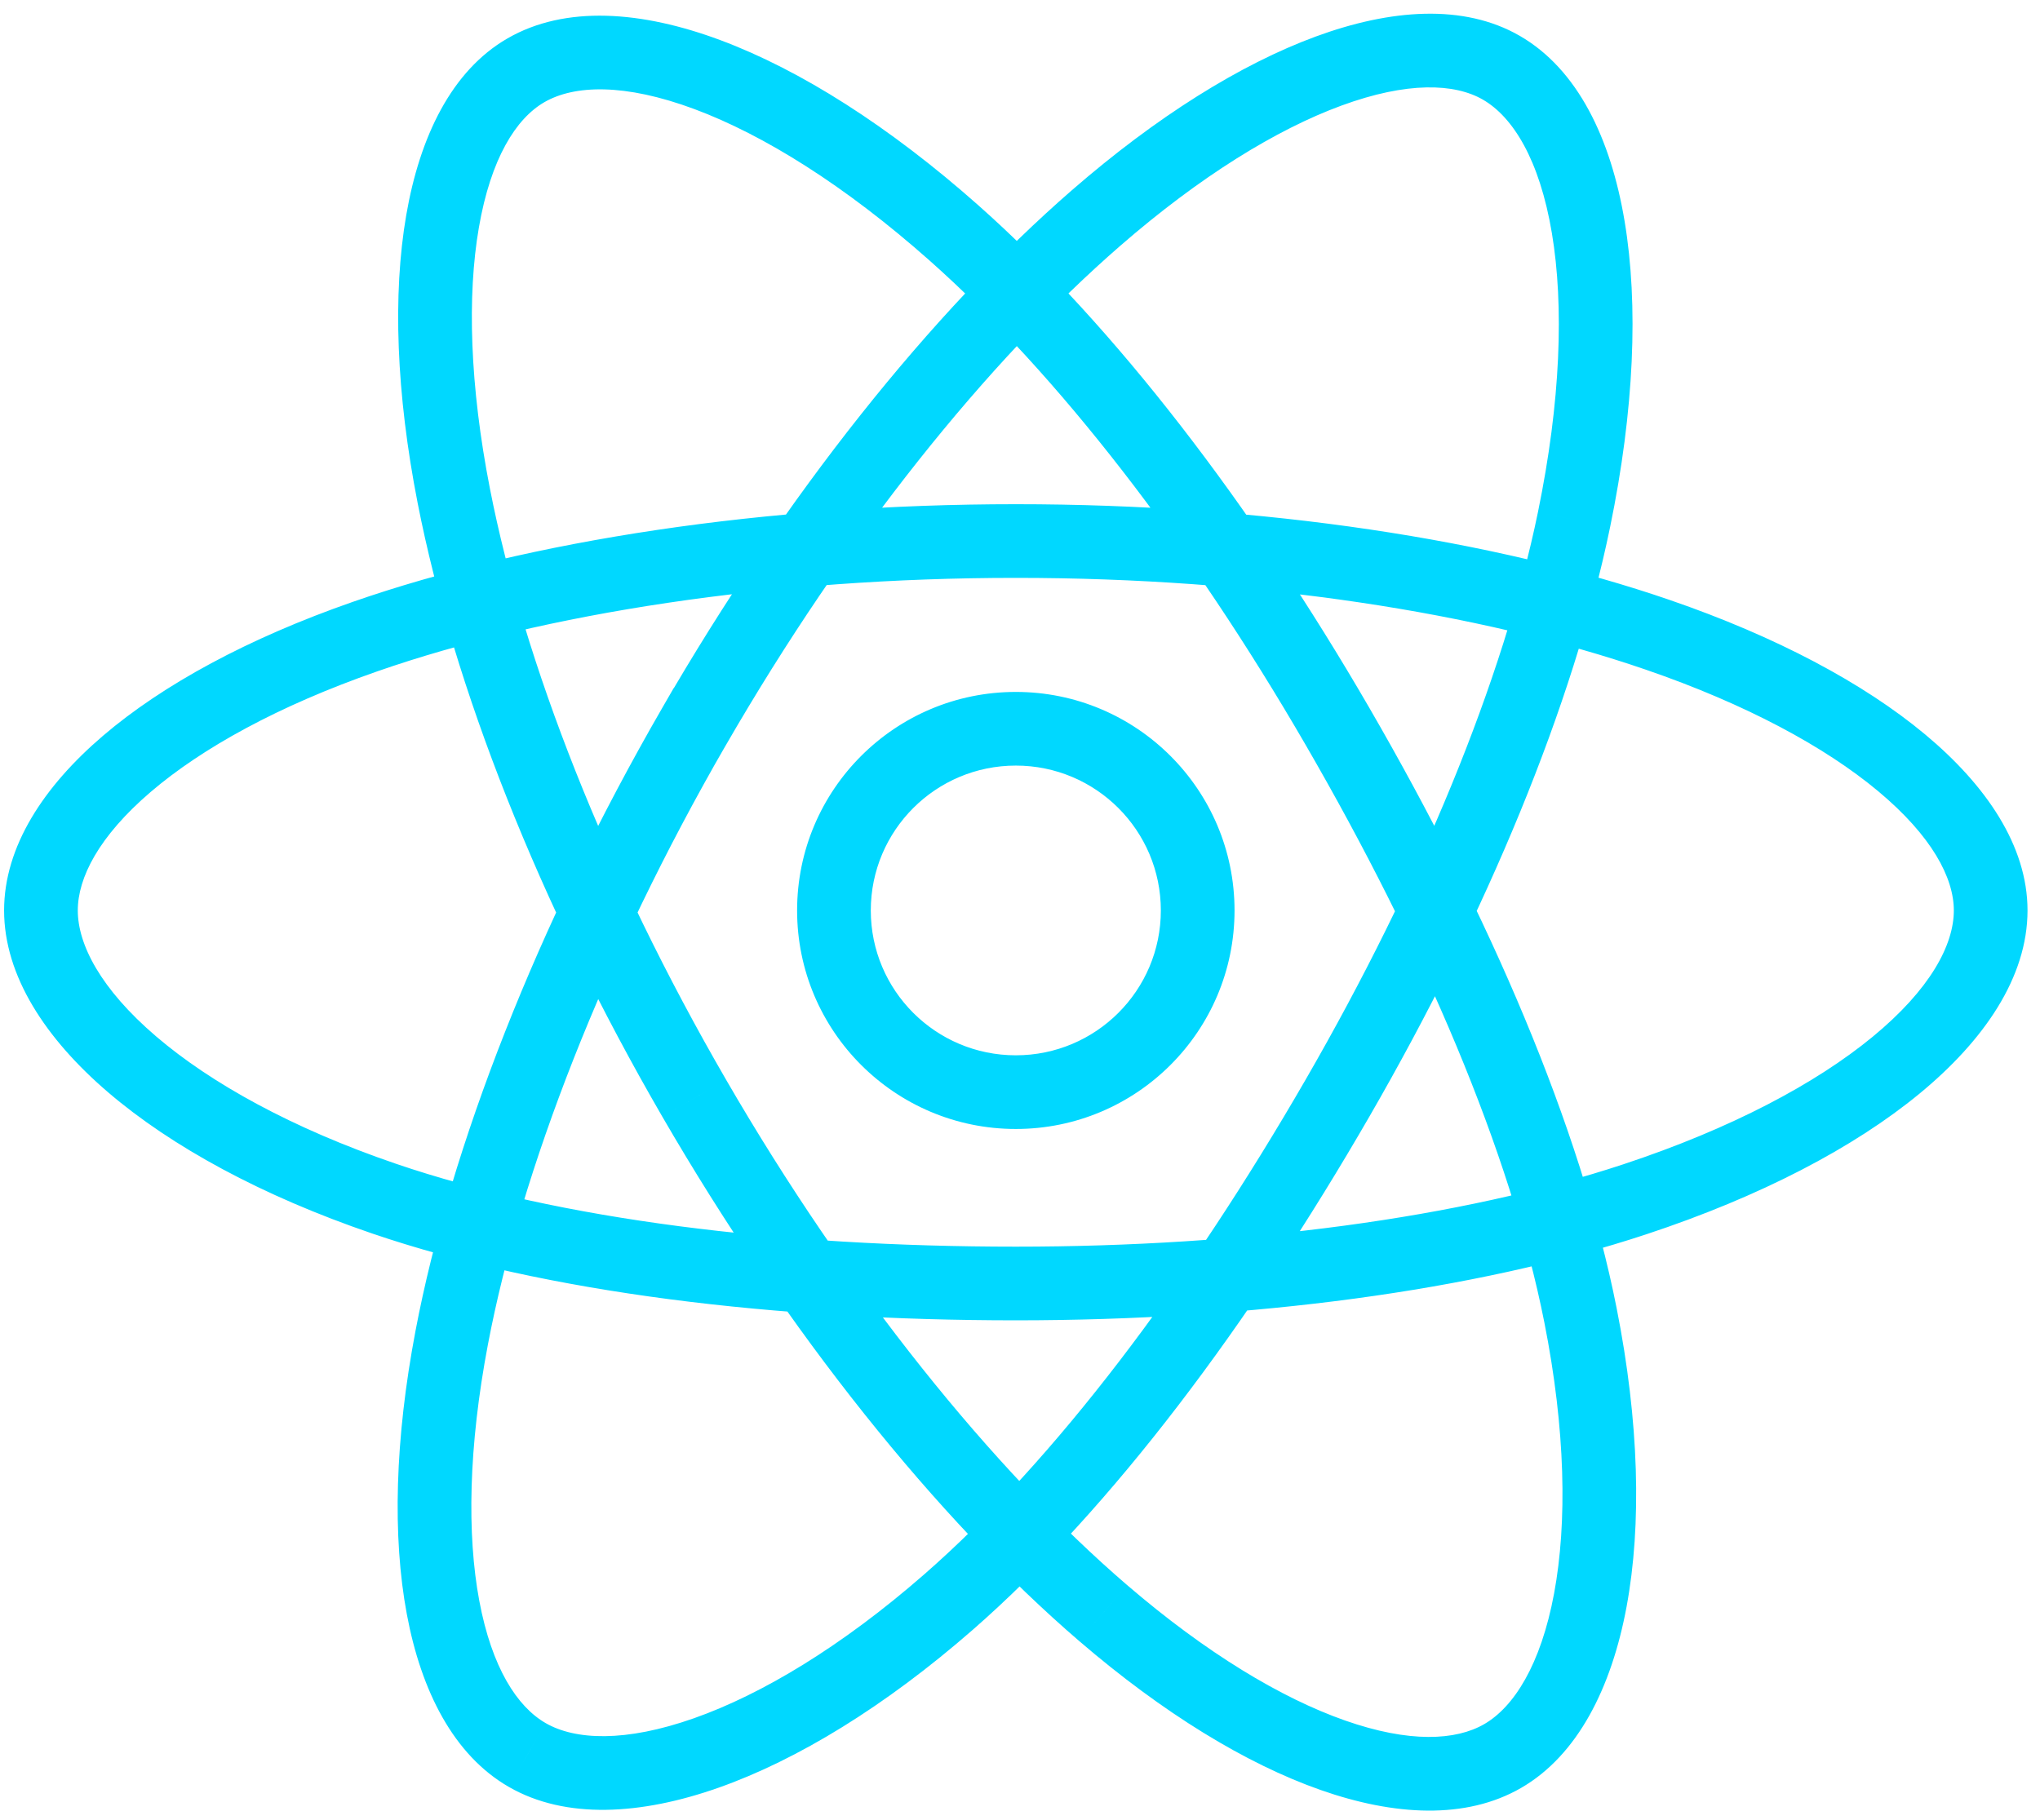 <svg width="121" height="108" viewBox="0 0 121 108" fill="none" xmlns="http://www.w3.org/2000/svg">
<path d="M98.336 37.666L99.047 35.599L99.047 35.599L98.336 37.666ZM96.984 71.148L97.671 73.223L97.671 73.223L96.984 71.148ZM22.773 71.112L22.066 73.18L22.066 73.18L22.773 71.112ZM21.655 37.769L20.936 35.705L20.936 35.705L21.655 37.769ZM41.159 43.121L40.962 45.298L42.354 45.423L43.052 44.214L41.159 43.121ZM65.011 12.935L66.445 14.584L66.445 14.584L65.011 12.935ZM89.046 4.017L90.137 2.123L90.137 2.123L89.046 4.017ZM93.361 30.832L91.22 30.391L91.22 30.392L93.361 30.832ZM79.346 65.127L81.239 66.219L81.239 66.219L79.346 65.127ZM56.256 95.053L54.819 93.407L54.819 93.407L56.256 95.053ZM31.273 104.124L32.364 102.231L32.363 102.23L31.273 104.124ZM26.793 79.363L24.646 78.955L26.793 79.363ZM41.157 43.121L41.354 40.944L39.962 40.819L39.264 42.029L41.157 43.121ZM41.178 65.159L43.069 64.064L43.069 64.063L41.178 65.159ZM26.919 29.435L24.774 29.855L24.774 29.855L26.919 29.435ZM31.19 4.172L32.285 6.064L32.285 6.064L31.19 4.172ZM56.594 13.829L55.144 15.464L55.144 15.464L56.594 13.829ZM79.328 43.089L77.437 44.185V44.185L79.328 43.089ZM93.743 78.025L95.886 77.6L95.886 77.6L93.743 78.025ZM89.13 104.184L88.035 102.292L88.035 102.292L89.13 104.184ZM65.425 95.696L66.85 94.039L66.849 94.039L65.425 95.696ZM68.854 54.017C68.854 58.762 65.004 62.611 60.252 62.611V66.982C67.415 66.982 73.225 61.179 73.225 54.017H68.854ZM60.252 62.611C55.5 62.611 51.65 58.762 51.65 54.017H47.279C47.279 61.179 53.089 66.982 60.252 66.982V62.611ZM51.65 54.017C51.65 49.272 55.5 45.422 60.252 45.422V41.052C53.089 41.052 47.279 46.855 47.279 54.017H51.65ZM60.252 45.422C65.004 45.422 68.854 49.272 68.854 54.017H73.225C73.225 46.855 67.415 41.052 60.252 41.052V45.422ZM60.253 34.285C74.552 34.285 87.758 36.338 97.625 39.733L99.047 35.599C88.625 32.014 74.921 29.914 60.253 29.914V34.285ZM97.625 39.733C103.569 41.777 108.245 44.31 111.39 46.932C114.595 49.605 115.889 52.086 115.889 54.017H120.26C120.26 50.176 117.797 46.584 114.189 43.575C110.52 40.516 105.327 37.76 99.047 35.599L97.625 39.733ZM115.889 54.017C115.889 56.058 114.496 58.697 111.063 61.521C107.697 64.29 102.686 66.959 96.297 69.074L97.671 73.223C104.408 70.993 109.943 68.102 113.84 64.896C117.672 61.744 120.26 57.99 120.26 54.017H115.889ZM96.297 69.074C86.661 72.264 73.85 73.964 60.253 73.964V78.335C74.153 78.335 87.459 76.604 97.671 73.223L96.297 69.074ZM60.253 73.964C46.284 73.964 33.201 72.364 23.479 69.044L22.066 73.18C32.416 76.715 46.029 78.335 60.253 78.335V73.964ZM23.479 69.044C17.317 66.94 12.496 64.259 9.26 61.49C5.963 58.669 4.614 56.031 4.614 54.017H0.243C0.243 57.902 2.718 61.644 6.418 64.811C10.181 68.031 15.532 70.949 22.066 73.18L23.479 69.044ZM4.614 54.017C4.614 52.079 5.858 49.619 8.943 46.981C11.978 44.386 16.521 41.871 22.375 39.832L20.936 35.705C14.738 37.864 9.668 40.611 6.103 43.659C2.587 46.665 0.243 50.23 0.243 54.017H4.614ZM22.375 39.832C32.274 36.383 45.808 34.285 60.251 34.285V29.914C45.443 29.914 31.403 32.058 20.936 35.705L22.375 39.832ZM60.251 34.285H60.253V29.914H60.251V34.285ZM43.052 44.214C50.196 31.836 58.572 21.43 66.445 14.584L63.577 11.286C55.261 18.517 46.595 29.331 39.267 42.029L43.052 44.214ZM66.445 14.584C71.186 10.461 75.718 7.678 79.562 6.266C83.481 4.826 86.279 4.945 87.954 5.91L90.137 2.123C86.809 0.206 82.466 0.543 78.055 2.163C73.571 3.811 68.587 6.929 63.577 11.286L66.445 14.584ZM87.954 5.91C89.725 6.931 91.316 9.456 92.049 13.837C92.768 18.134 92.578 23.804 91.22 30.391L95.501 31.274C96.933 24.327 97.193 18.092 96.36 13.116C95.541 8.223 93.58 4.107 90.137 2.123L87.954 5.91ZM91.22 30.392C89.174 40.326 84.246 52.264 77.453 64.035L81.239 66.219C88.183 54.187 93.332 41.803 95.501 31.273L91.22 30.392ZM77.453 64.035C70.475 76.126 62.552 86.653 54.819 93.407L57.694 96.699C65.927 89.508 74.132 78.532 81.239 66.219L77.453 64.035ZM54.819 93.407C49.916 97.69 45.184 100.525 41.167 101.942C37.073 103.387 34.112 103.238 32.364 102.231L30.182 106.018C33.548 107.958 38.027 107.685 42.621 106.064C47.292 104.416 52.495 101.241 57.694 96.699L54.819 93.407ZM32.363 102.23C30.683 101.263 29.172 98.957 28.427 94.969C27.694 91.046 27.784 85.856 28.94 79.771L24.646 78.955C23.421 85.4 23.269 91.162 24.131 95.772C24.98 100.318 26.9 104.128 30.182 106.018L32.363 102.23ZM28.94 79.771C30.895 69.479 35.837 56.715 43.05 44.213L39.264 42.029C31.869 54.847 26.714 68.073 24.646 78.955L28.94 79.771ZM40.96 45.297L40.962 45.298L41.356 40.945L41.354 40.944L40.96 45.297ZM43.069 64.063C35.905 51.7 31.069 39.249 29.064 29.014L24.774 29.855C26.893 40.665 31.938 53.571 39.287 66.255L43.069 64.063ZM29.064 29.015C27.857 22.851 27.707 17.538 28.403 13.505C29.111 9.395 30.611 7.032 32.285 6.064L30.096 2.281C26.771 4.204 24.894 8.134 24.096 12.762C23.284 17.468 23.499 23.341 24.774 29.855L29.064 29.015ZM32.285 6.064C34.054 5.04 37.039 4.924 41.204 6.478C45.29 8.002 50.111 10.998 55.144 15.464L58.045 12.194C52.737 7.485 47.461 4.147 42.732 2.383C38.082 0.648 33.535 0.291 30.096 2.281L32.285 6.064ZM55.144 15.464C62.734 22.198 70.624 32.425 77.437 44.185L81.219 41.994C74.254 29.973 66.089 19.332 58.044 12.194L55.144 15.464ZM77.437 44.185C84.435 56.265 89.604 68.381 91.599 78.449L95.886 77.6C93.763 66.88 88.346 54.295 81.219 41.994L77.437 44.185ZM91.599 78.449C92.864 84.833 92.958 90.344 92.181 94.529C91.389 98.794 89.781 101.282 88.035 102.292L90.224 106.076C93.588 104.129 95.589 100.115 96.478 95.327C97.382 90.46 97.228 84.37 95.886 77.6L91.599 78.449ZM88.035 102.292C86.356 103.264 83.6 103.42 79.771 102.074C76.002 100.749 71.548 98.08 66.85 94.039L64 97.353C68.975 101.632 73.895 104.641 78.321 106.197C82.686 107.732 86.946 107.972 90.224 106.076L88.035 102.292ZM66.849 94.039C58.903 87.206 50.305 76.554 43.069 64.064L39.287 66.255C46.706 79.061 55.598 90.129 64 97.353L66.849 94.039Z" fill="#00D8FF"/>
</svg>
